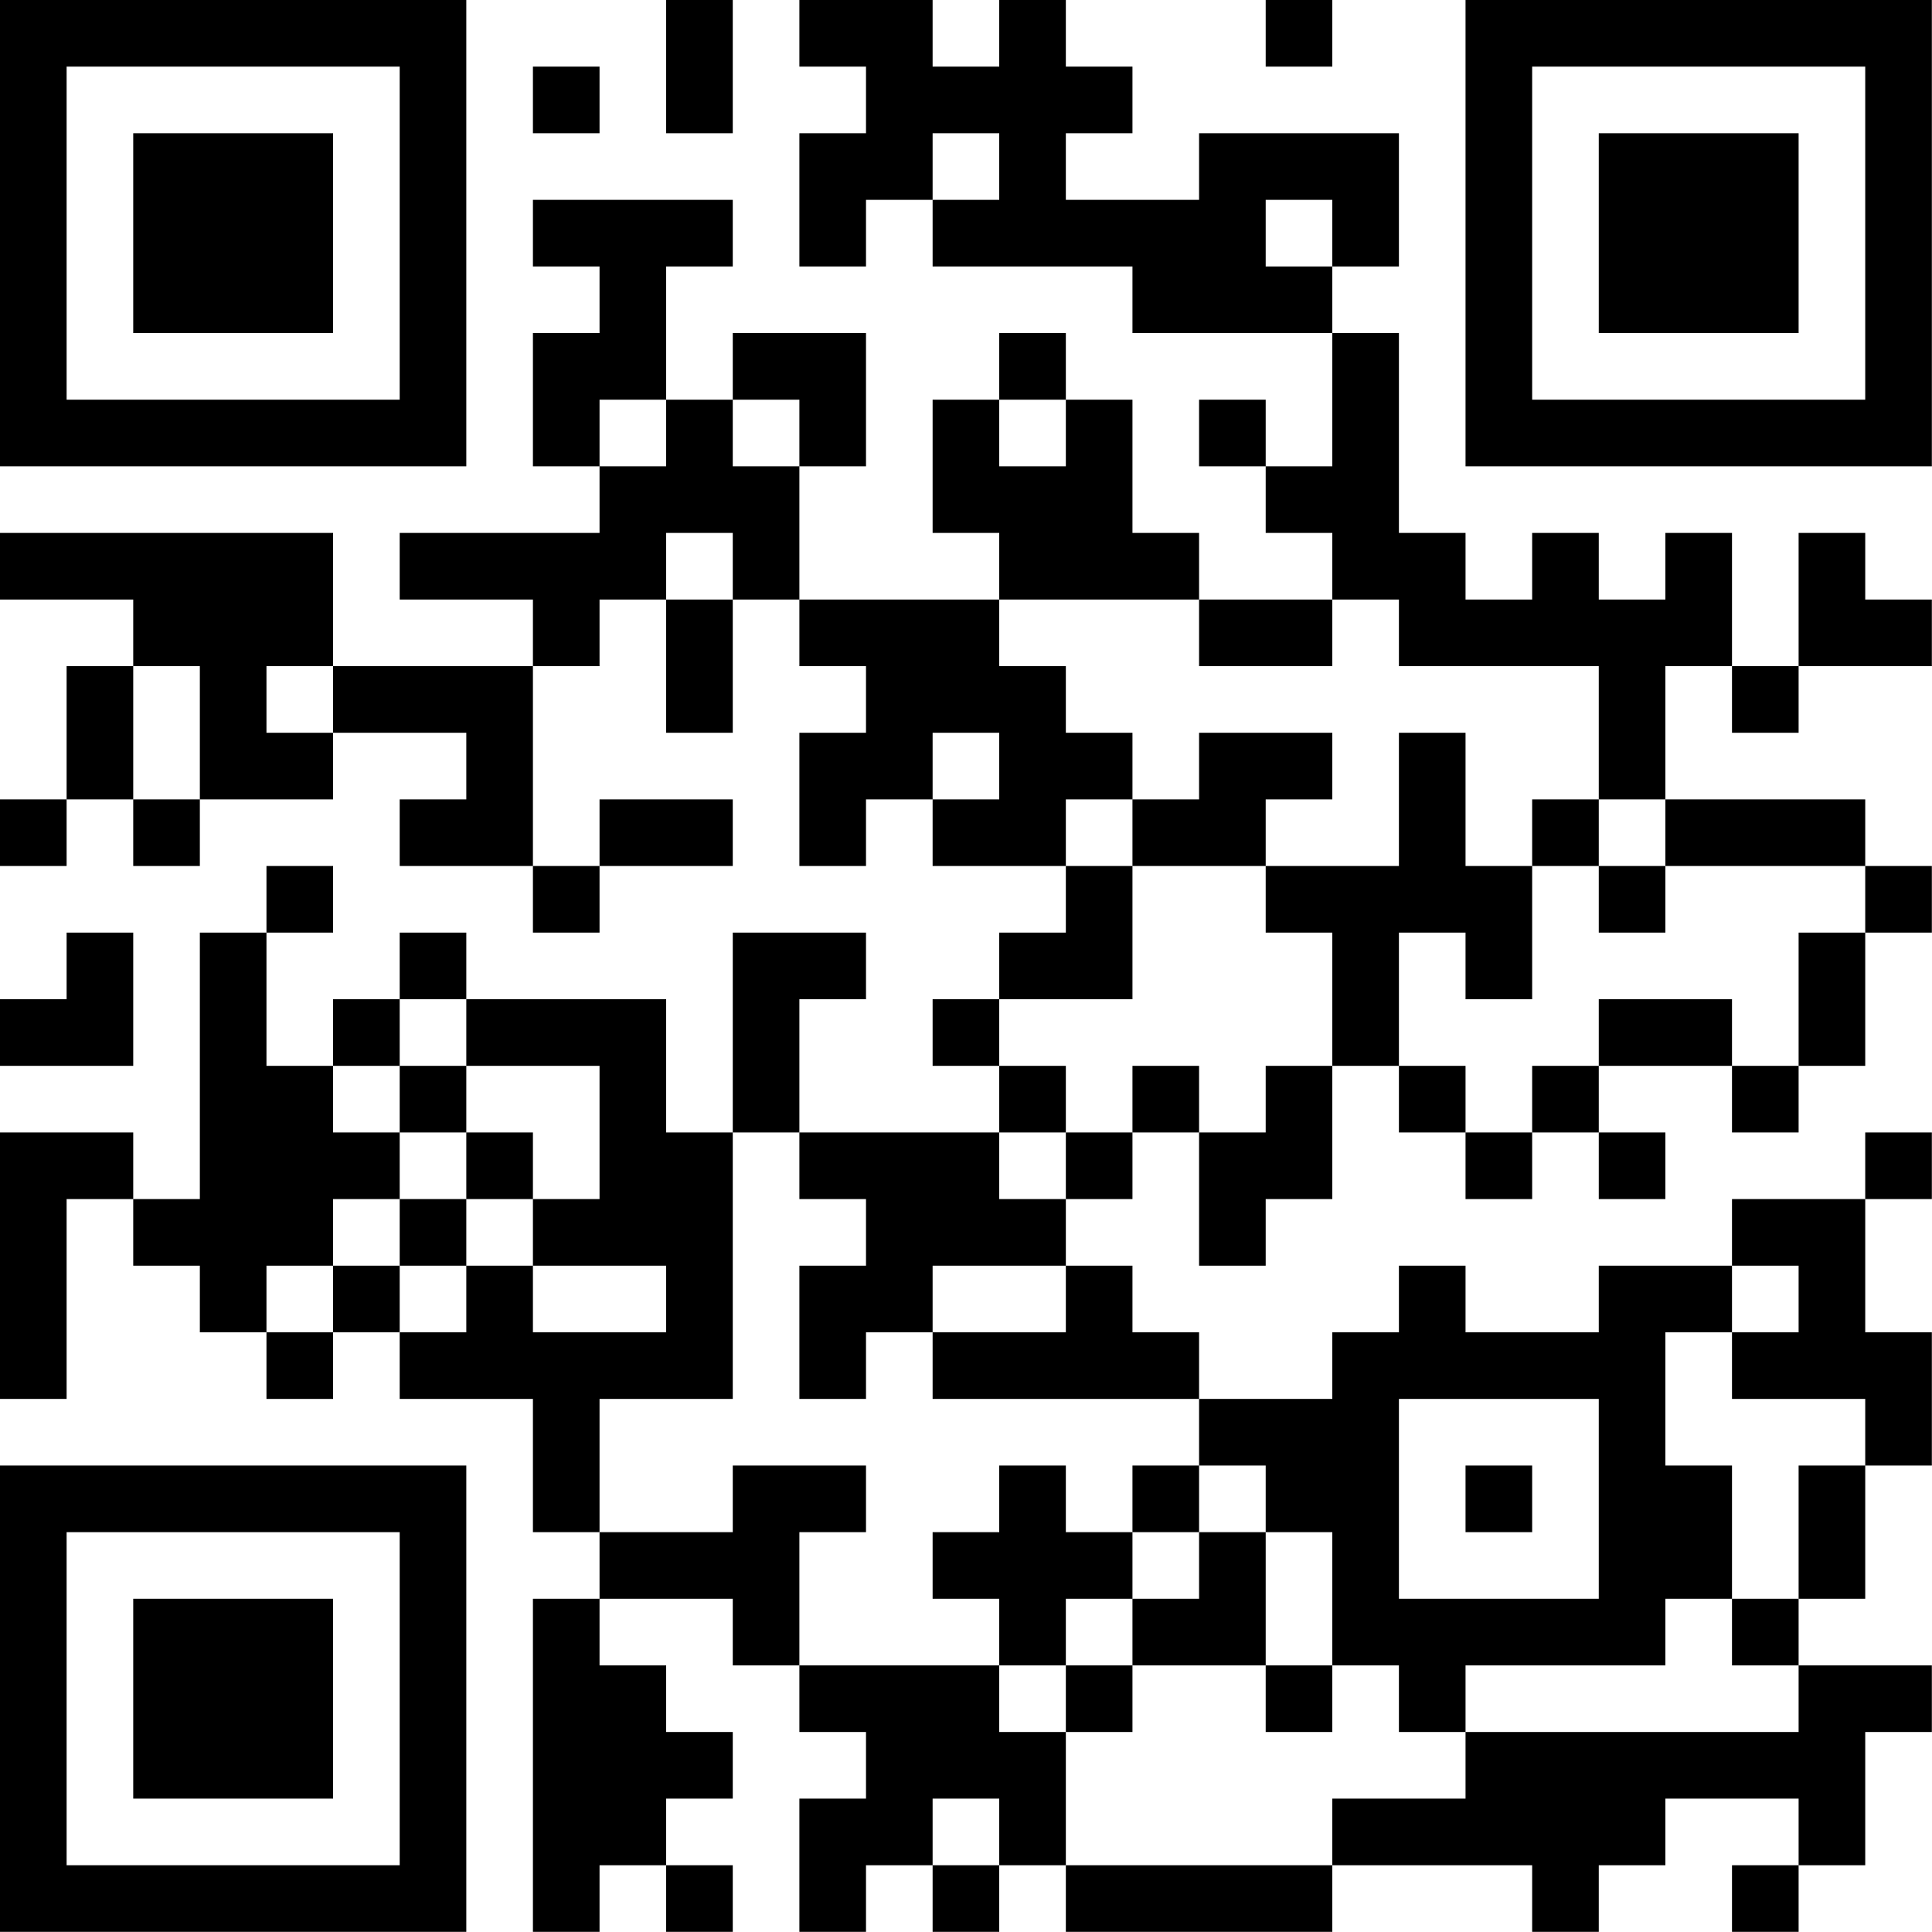 <?xml version="1.0" encoding="UTF-8"?>
<svg xmlns="http://www.w3.org/2000/svg" version="1.1" width="100" height="100" viewBox="0 0 100 100"><rect x="0" y="0" width="100" height="100" fill="#ffffff"/><g transform="scale(3.448)"><g transform="translate(0,0)"><path fill-rule="evenodd" d="M10 0L10 2L11 2L11 0ZM12 0L12 1L13 1L13 2L12 2L12 4L13 4L13 3L14 3L14 4L17 4L17 5L20 5L20 7L19 7L19 6L18 6L18 7L19 7L19 8L20 8L20 9L18 9L18 8L17 8L17 6L16 6L16 5L15 5L15 6L14 6L14 8L15 8L15 9L12 9L12 7L13 7L13 5L11 5L11 6L10 6L10 4L11 4L11 3L8 3L8 4L9 4L9 5L8 5L8 7L9 7L9 8L6 8L6 9L8 9L8 10L5 10L5 8L0 8L0 9L2 9L2 10L1 10L1 12L0 12L0 13L1 13L1 12L2 12L2 13L3 13L3 12L5 12L5 11L7 11L7 12L6 12L6 13L8 13L8 14L9 14L9 13L11 13L11 12L9 12L9 13L8 13L8 10L9 10L9 9L10 9L10 11L11 11L11 9L12 9L12 10L13 10L13 11L12 11L12 13L13 13L13 12L14 12L14 13L16 13L16 14L15 14L15 15L14 15L14 16L15 16L15 17L12 17L12 15L13 15L13 14L11 14L11 17L10 17L10 15L7 15L7 14L6 14L6 15L5 15L5 16L4 16L4 14L5 14L5 13L4 13L4 14L3 14L3 18L2 18L2 17L0 17L0 21L1 21L1 18L2 18L2 19L3 19L3 20L4 20L4 21L5 21L5 20L6 20L6 21L8 21L8 23L9 23L9 24L8 24L8 29L9 29L9 28L10 28L10 29L11 29L11 28L10 28L10 27L11 27L11 26L10 26L10 25L9 25L9 24L11 24L11 25L12 25L12 26L13 26L13 27L12 27L12 29L13 29L13 28L14 28L14 29L15 29L15 28L16 28L16 29L20 29L20 28L23 28L23 29L24 29L24 28L25 28L25 27L27 27L27 28L26 28L26 29L27 29L27 28L28 28L28 26L29 26L29 25L27 25L27 24L28 24L28 22L29 22L29 20L28 20L28 18L29 18L29 17L28 17L28 18L26 18L26 19L24 19L24 20L22 20L22 19L21 19L21 20L20 20L20 21L18 21L18 20L17 20L17 19L16 19L16 18L17 18L17 17L18 17L18 19L19 19L19 18L20 18L20 16L21 16L21 17L22 17L22 18L23 18L23 17L24 17L24 18L25 18L25 17L24 17L24 16L26 16L26 17L27 17L27 16L28 16L28 14L29 14L29 13L28 13L28 12L25 12L25 10L26 10L26 11L27 11L27 10L29 10L29 9L28 9L28 8L27 8L27 10L26 10L26 8L25 8L25 9L24 9L24 8L23 8L23 9L22 9L22 8L21 8L21 5L20 5L20 4L21 4L21 2L18 2L18 3L16 3L16 2L17 2L17 1L16 1L16 0L15 0L15 1L14 1L14 0ZM19 0L19 1L20 1L20 0ZM8 1L8 2L9 2L9 1ZM14 2L14 3L15 3L15 2ZM19 3L19 4L20 4L20 3ZM9 6L9 7L10 7L10 6ZM11 6L11 7L12 7L12 6ZM15 6L15 7L16 7L16 6ZM10 8L10 9L11 9L11 8ZM15 9L15 10L16 10L16 11L17 11L17 12L16 12L16 13L17 13L17 15L15 15L15 16L16 16L16 17L15 17L15 18L16 18L16 17L17 17L17 16L18 16L18 17L19 17L19 16L20 16L20 14L19 14L19 13L21 13L21 11L22 11L22 13L23 13L23 15L22 15L22 14L21 14L21 16L22 16L22 17L23 17L23 16L24 16L24 15L26 15L26 16L27 16L27 14L28 14L28 13L25 13L25 12L24 12L24 10L21 10L21 9L20 9L20 10L18 10L18 9ZM2 10L2 12L3 12L3 10ZM4 10L4 11L5 11L5 10ZM14 11L14 12L15 12L15 11ZM18 11L18 12L17 12L17 13L19 13L19 12L20 12L20 11ZM23 12L23 13L24 13L24 14L25 14L25 13L24 13L24 12ZM1 14L1 15L0 15L0 16L2 16L2 14ZM6 15L6 16L5 16L5 17L6 17L6 18L5 18L5 19L4 19L4 20L5 20L5 19L6 19L6 20L7 20L7 19L8 19L8 20L10 20L10 19L8 19L8 18L9 18L9 16L7 16L7 15ZM6 16L6 17L7 17L7 18L6 18L6 19L7 19L7 18L8 18L8 17L7 17L7 16ZM11 17L11 21L9 21L9 23L11 23L11 22L13 22L13 23L12 23L12 25L15 25L15 26L16 26L16 28L20 28L20 27L22 27L22 26L27 26L27 25L26 25L26 24L27 24L27 22L28 22L28 21L26 21L26 20L27 20L27 19L26 19L26 20L25 20L25 22L26 22L26 24L25 24L25 25L22 25L22 26L21 26L21 25L20 25L20 23L19 23L19 22L18 22L18 21L14 21L14 20L16 20L16 19L14 19L14 20L13 20L13 21L12 21L12 19L13 19L13 18L12 18L12 17ZM21 21L21 24L24 24L24 21ZM15 22L15 23L14 23L14 24L15 24L15 25L16 25L16 26L17 26L17 25L19 25L19 26L20 26L20 25L19 25L19 23L18 23L18 22L17 22L17 23L16 23L16 22ZM22 22L22 23L23 23L23 22ZM17 23L17 24L16 24L16 25L17 25L17 24L18 24L18 23ZM14 27L14 28L15 28L15 27ZM0 0L0 7L7 7L7 0ZM1 1L1 6L6 6L6 1ZM2 2L2 5L5 5L5 2ZM22 0L22 7L29 7L29 0ZM23 1L23 6L28 6L28 1ZM24 2L24 5L27 5L27 2ZM0 22L0 29L7 29L7 22ZM1 23L1 28L6 28L6 23ZM2 24L2 27L5 27L5 24Z" fill="#000000"/></g></g></svg>
